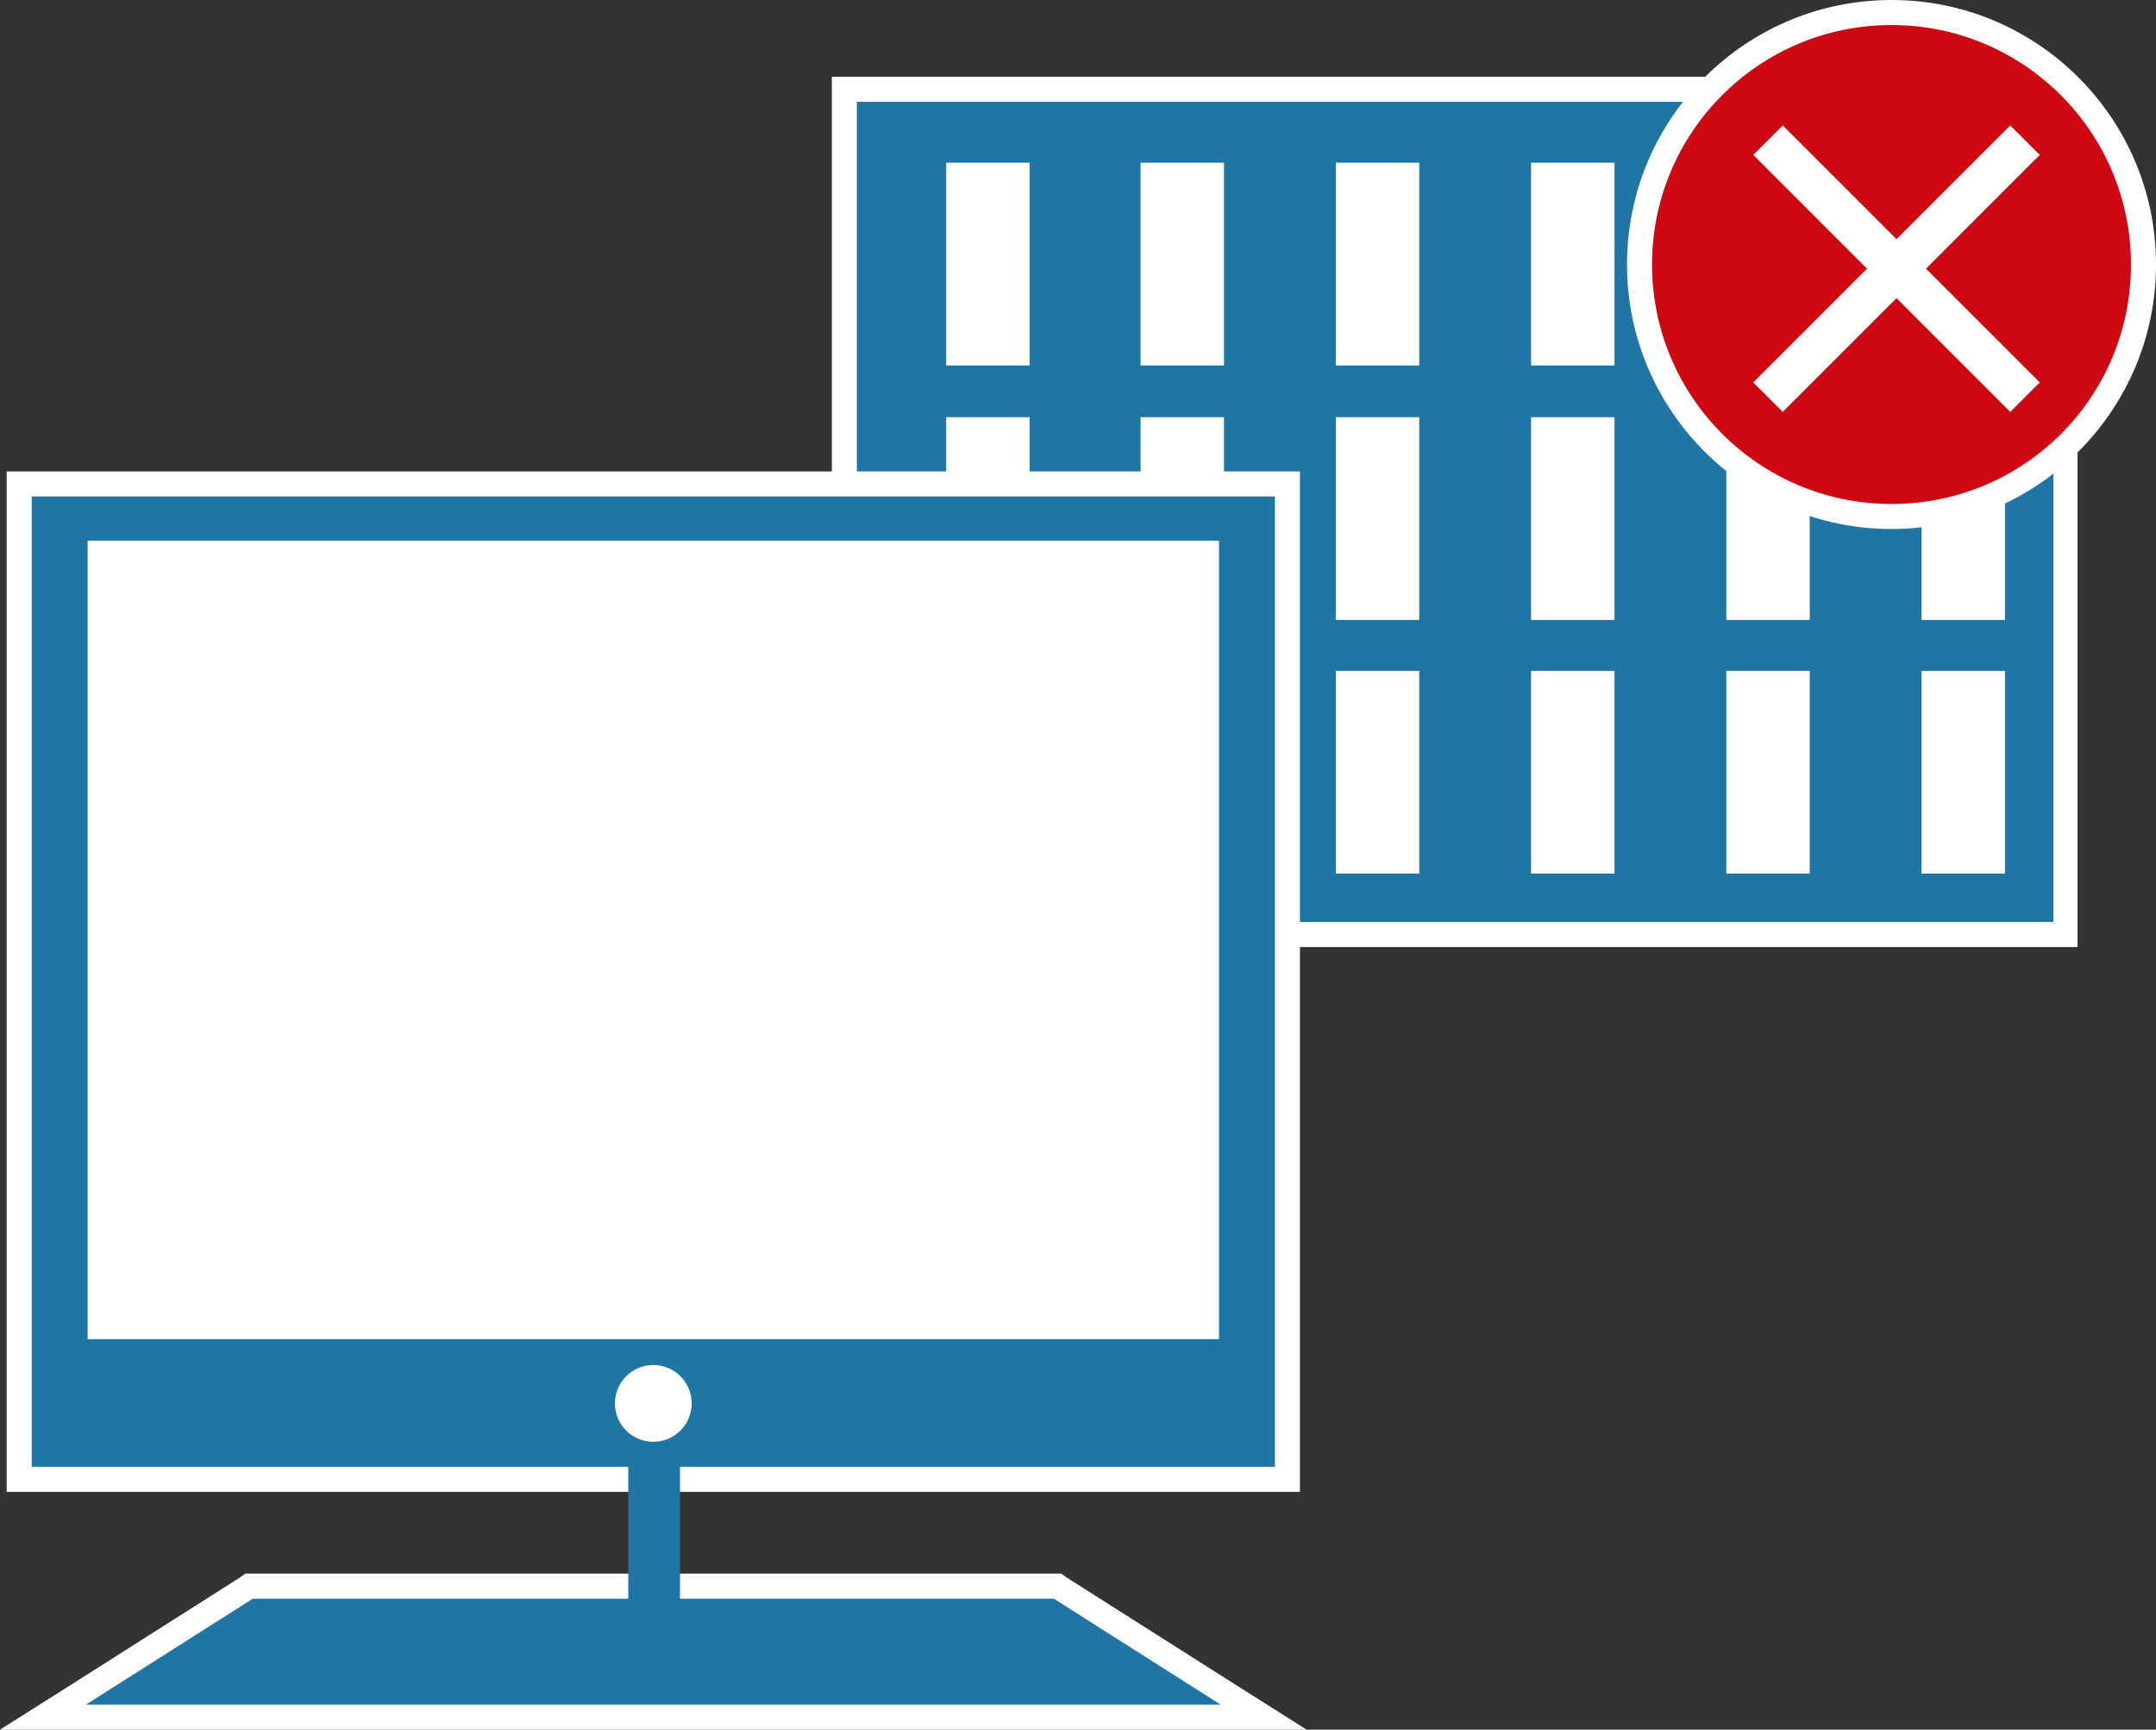 <svg id="Слой_1" xmlns="http://www.w3.org/2000/svg" viewBox="0 0 258.4 207.3"><rect x="0" y="0" width="258.4" height="207.3" fill="#333333" stroke="none"/><style>.st0{fill:#1f76a5}.st1{fill:#fff}.st2{fill:#cd0812}.st3{fill:none;stroke:#fff;stroke-width:5;stroke-miterlimit:10}</style><path class="st0" d="M101.2 10.7h146.3V112H101.2z"/><path class="st1" d="M246.1 12.2v98.3H102.7V12.2h143.4m3-3H99.7v104.3H249V9.2h.1z"/><path class="st1" d="M113.4 19.5h10v24.3h-10zm0 30.5h10v24.3h-10zm0 30.4h10v24.3h-10zm23.3-60.9h10v24.3h-10zm0 30.5h10v24.3h-10zm0 30.4h10v24.3h-10zm23.4-60.9h10v24.3h-10zm0 30.5h10v24.3h-10zm0 30.4h10v24.3h-10zm23.4-60.9h10v24.3h-10zm0 30.5h10v24.3h-10zm0 30.4h10v24.3h-10zm23.4-60.9h10v24.3h-10zm0 30.5h10v24.3h-10zm0 30.4h10v24.3h-10zm23.4-60.9h10v24.3h-10zm0 30.5h10v24.3h-10zm0 30.4h10v24.3h-10z"/><path class="st0" d="M2.3 58h152v119.3H2.3z"/><path class="st1" d="M152.8 59.5v116.3H3.8V59.5h149m3-3H.8v122.3h155V56.5z"/><path class="st1" d="M10.5 64.8h135.6v95.7H10.5z"/><path class="st0" d="M5.2 205.8l24.7-15.7h96.9l24.7 15.7z"/><path class="st1" d="M126.3 191.6l20 12.7h-136l20-12.7h96m.9-3H29.4l-.7.5-20 12.7-8.7 5.5h156.6l-8.7-5.5-20-12.7-.7-.5z"/><path class="st0" d="M75.3 175.2h6.2v21.3h-6.2z"/><circle class="st1" cx="78.3" cy="168.2" r="4.6"/><path class="st2" d="M226.7 61.9c-16.7 0-30.2-13.5-30.2-30.2S210 1.5 226.7 1.5s30.2 13.5 30.2 30.2-13.6 30.2-30.2 30.2z"/><path class="st1" d="M226.7 3c15.8 0 28.7 12.8 28.7 28.7s-12.8 28.7-28.7 28.7S198 47.5 198 31.7 210.8 3 226.7 3m0-3C209.2 0 195 14.2 195 31.7s14.2 31.7 31.7 31.7 31.7-14.2 31.7-31.7S244.2 0 226.7 0z"/><path class="st3" d="M211.9 16.8l30.8 30.8m-30.8 0l30.8-30.8"/></svg>